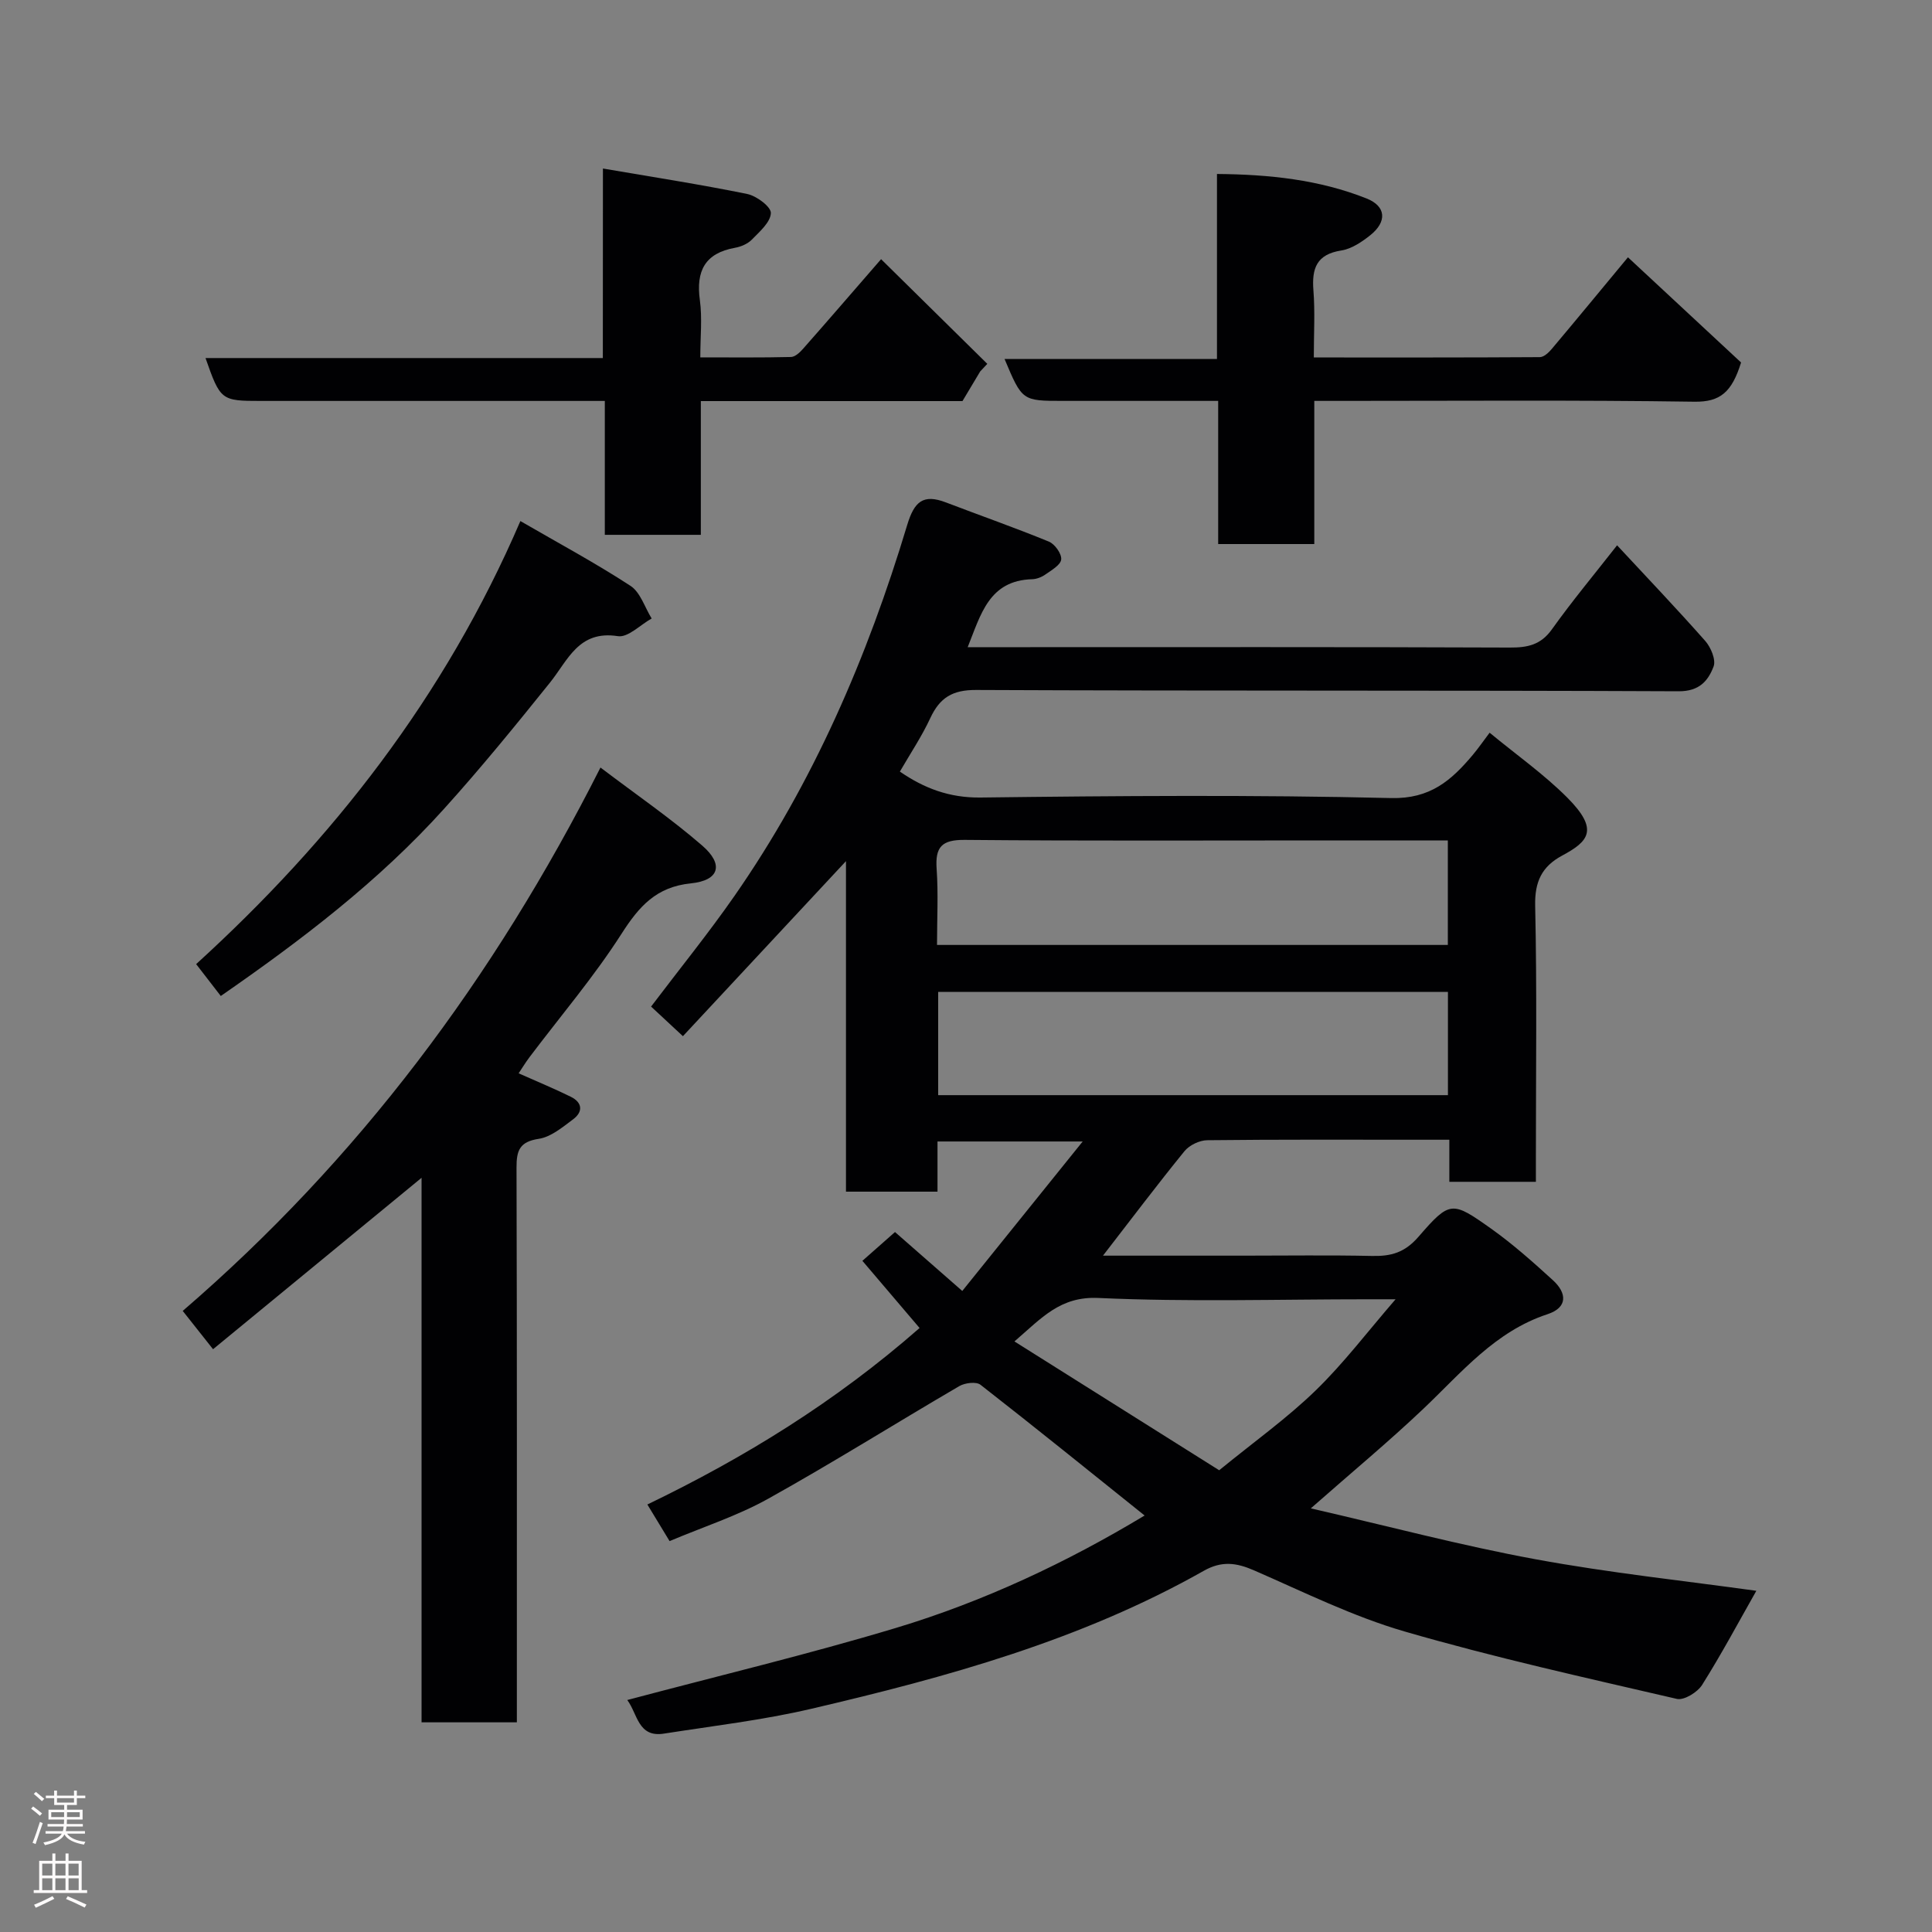 <svg enable-background="new 0 0 400 400" viewBox="0 0 400 400" xmlns="http://www.w3.org/2000/svg"><rect x="0" y="0" width="400" height="400" fill="#808080" stroke="none"/><g fill="#010103"><path d="m129.87 351.97c18.88-5.02 37.39-9.44 55.58-14.91 18.32-5.51 35.59-13.68 51.53-23.29-11.17-8.95-22.49-18.11-33.98-27.07-.88-.69-3.21-.4-4.37.27-13.24 7.73-26.23 15.89-39.61 23.34-6.35 3.54-13.41 5.81-20.39 8.76-1.54-2.54-3.05-5.02-4.6-7.58 20.17-9.73 38.91-21.25 56.36-36.54-3.86-4.54-7.8-9.16-11.84-13.91 2.39-2.11 4.38-3.86 6.75-5.96 4.16 3.65 8.72 7.63 13.93 12.2 8.04-9.97 16.12-20.01 24.93-30.95-10.79 0-20.15 0-30.06 0v10.39c-6.47 0-12.41 0-18.95 0 0-22.62 0-45.31 0-68.43-11.6 12.45-22.71 24.38-33.76 36.24-2.87-2.67-4.69-4.37-6.59-6.13 5.88-7.77 11.84-15.12 17.24-22.87 16.37-23.51 27.56-49.52 35.78-76.82 1.47-4.88 3.31-6.49 8.02-4.69 7.11 2.72 14.29 5.23 21.33 8.12 1.22.5 2.66 2.52 2.54 3.69-.12 1.15-2.01 2.22-3.27 3.11-.76.54-1.8.95-2.73.98-8.95.25-10.64 7.29-13.36 14.07h10.24c34 0 67.99-.06 101.99.08 3.7.02 6.43-.55 8.73-3.78 4.16-5.83 8.76-11.35 13.49-17.39 6.17 6.64 12.34 13.11 18.26 19.81 1.16 1.32 2.24 3.9 1.72 5.28-1.12 2.96-2.95 5.15-7.22 5.13-48.49-.22-96.99-.05-145.48-.27-4.89-.02-7.5 1.6-9.46 5.8-1.77 3.81-4.14 7.35-6.31 11.1 4.99 3.43 10.2 5.45 16.71 5.37 28.33-.35 56.67-.57 84.98.11 8.13.2 12.49-3.67 16.91-8.92 1.15-1.37 2.17-2.85 3.5-4.61 5.57 4.6 11.24 8.59 16.07 13.43 6.67 6.69 4.4 9.08-1.07 12.02-4.19 2.26-5.68 5.39-5.57 10.37.38 17.16.15 34.33.15 51.49v5.67c-6.12 0-11.85 0-17.92 0 0-2.84 0-5.44 0-8.71-2.28 0-4.21 0-6.14 0-14.67 0-29.33-.07-43.99.1-1.6.02-3.69 1.02-4.7 2.26-5.65 6.94-11.03 14.09-16.88 21.64h29.16c8.83 0 17.67-.13 26.5.06 3.95.09 6.79-.65 9.68-3.99 6.49-7.5 6.94-7.38 14.95-1.71 4.54 3.22 8.75 6.97 12.87 10.73 2.87 2.62 3.13 5.63-1.12 7.03-10.87 3.57-17.8 12.08-25.67 19.55-7.14 6.78-14.74 13.08-23.34 20.65 16.09 3.7 31.2 7.72 46.54 10.54 15.36 2.83 30.94 4.47 45.7 6.53-3.61 6.36-7.19 13.07-11.23 19.49-.96 1.52-3.74 3.23-5.22 2.89-18.85-4.37-37.77-8.56-56.34-13.95-10.73-3.11-20.91-8.18-31.2-12.66-3.67-1.6-6.7-2.01-10.41.09-25.39 14.36-53.19 22.02-81.32 28.58-9.99 2.33-20.25 3.53-30.41 5.12-5.41.89-5.48-4.07-7.63-6.95zm169.91-146.61c-35.46 0-70.49 0-105.54 0v21.38h105.54c0-7.2 0-14.13 0-21.38zm-105.78-9.72h105.76c0-7.29 0-14.22 0-21.64-8.51 0-16.79 0-25.07 0-24.98 0-49.97.12-74.95-.11-4.75-.04-6.14 1.45-5.82 6 .36 5.12.08 10.28.08 15.75zm58.42 108.76c7.35-6 14.08-10.8 19.95-16.5 5.82-5.64 10.76-12.19 16.57-18.9-2.35 0-3.97 0-5.59 0-18.65 0-37.32.58-55.93-.27-7.93-.37-11.73 4.13-17.39 9 14.61 9.18 28.63 18 42.39 26.67z"/><path d="m107.38 222.22c4.04 1.8 7.47 3.21 10.79 4.85 2.42 1.19 2.58 3.11.49 4.67-2.19 1.63-4.59 3.66-7.11 4.04-3.96.6-4.62 2.4-4.61 5.93.11 37.16.07 74.33.07 111.49v3.39c-6.54 0-12.93 0-19.73 0 0-37.14 0-74.39 0-112.74-14.91 12.26-29.06 23.89-43.17 35.49-2.4-3.03-4.22-5.33-6.28-7.93 36.32-31.3 64.41-68.79 86.49-112.5 7.52 5.7 14.62 10.57 21.08 16.17 4.51 3.91 3.52 7.22-2.36 7.81-7.18.73-10.72 4.76-14.36 10.44-5.72 8.93-12.66 17.07-19.06 25.56-.88 1.17-1.63 2.43-2.24 3.33z"/><path d="m124.83 34.89c10.69 1.83 20.34 3.32 29.9 5.28 1.93.4 4.93 2.66 4.87 3.95-.08 1.9-2.33 3.84-3.93 5.48-.85.88-2.25 1.48-3.49 1.7-6.24 1.12-8.11 4.81-7.28 10.84.51 3.72.09 7.57.09 11.85 6.56 0 12.67.07 18.78-.08.85-.02 1.83-.94 2.48-1.68 5.01-5.67 9.95-11.41 16.17-18.57 7.53 7.42 14.76 14.55 21.99 21.67-.49.52-.98 1.04-1.47 1.57-1.16 1.94-2.33 3.89-3.67 6.14-17.72 0-35.67 0-54.17 0v27.69c-6.8 0-13.07 0-19.88 0 0-8.94 0-18 0-27.72-2.29 0-4.05 0-5.81 0-21.81 0-43.63 0-65.44 0-8.18 0-8.35-.13-11.42-8.88h82.26c.02-12.76.02-25.15.02-39.24z"/><path d="m251.96 74.32c0-13.14 0-25.41 0-38.3 10.87.09 21.17 1.18 30.97 5.07 4.08 1.62 4.27 4.82.76 7.62-1.75 1.39-3.87 2.82-5.99 3.15-5.12.8-6.13 3.7-5.77 8.28.35 4.43.08 8.91.08 13.87 15.9 0 31.35.03 46.8-.07.84-.01 1.84-.95 2.47-1.7 5.15-6.12 10.23-12.29 15.77-18.97 8.25 7.68 16.08 14.96 23.42 21.78-1.9 6.14-4.32 8.19-9.63 8.12-24.34-.36-48.67-.17-73-.17-1.79 0-3.58 0-5.73 0v29.64c-6.75 0-13.14 0-19.9 0 0-9.63 0-19.24 0-29.64-3.6 0-6.85 0-10.1 0-7.33 0-14.67 0-22 0-8.48 0-8.48 0-12.13-8.68z"/><path d="m45.71 206.21c-1.63-2.11-3.12-4.04-5.1-6.6 28.24-25.72 51.49-55.36 67.13-91.73 8.01 4.64 15.6 8.72 22.79 13.41 2.06 1.34 2.96 4.46 4.39 6.76-2.34 1.3-4.9 3.99-6.99 3.66-8.15-1.27-10.32 4.96-14.09 9.65-7.1 8.84-14.27 17.64-21.86 26.05-13.54 15.03-29.54 27.21-46.27 38.8z"/></g><path d="m6.44 374.46.42-.45c.65.47 1.27.95 1.85 1.44l-.45.49c-.65-.56-1.25-1.06-1.82-1.48m.93 7.33-.63-.26c.55-1.36 1.05-2.8 1.52-4.33.19.1.38.19.59.27-.46 1.29-.95 2.73-1.48 4.32m-.38-10.38.44-.42c.43.34 1.01.82 1.74 1.44l-.49.49c-.53-.51-1.09-1.01-1.69-1.51m2.5.35h1.72v-1.04h.59v1.04h3.52v-1.04h.59v1.04h1.75v.53h-1.75v1.42h-2.03v.97h3.22v2.03h-3.24c0 .35-.01.66-.03.93h3.32v.53h-3.37c-.03.27-.08.58-.15.94h3.96v.53h-3.71c.67.92 1.93 1.48 3.79 1.68-.13.24-.23.44-.29.59-2.13-.38-3.48-1.08-4.04-2.12-.43.97-1.77 1.72-4.03 2.23-.09-.19-.2-.37-.33-.55 2.1-.42 3.37-1.03 3.81-1.83h-3.36v-.53h3.58c.08-.29.13-.61.16-.94h-3.33v-.53h3.39c.02-.27.04-.58.04-.93h-3.23v-2.03h3.25v-.97h-2.07v-1.42h-1.73zm1.12 3.44v1h2.65c.01-.3.02-.44.01-.4v-.25-.35zm1.19-2h3.52v-.91h-3.52zm4.71 2h-2.63v.59c0 .16-.01.28-.01.4h2.64z" fill="#fcfafa"/><path d="m13.56 383.74h.63v1.52h2.72v6.07h1.13v.6h-11.06v-.6h1.13v-6.07h2.73v-1.52h.63v1.52h2.1v-1.52zm-2.69 8.83.38.56c-1.24.63-2.53 1.25-3.85 1.85-.1-.21-.21-.42-.34-.63 1.36-.55 2.63-1.15 3.81-1.78m-2.13-4.27h2.1v-2.45h-2.1zm0 3.04h2.1v-2.46h-2.1zm2.72-3.04h2.1v-2.45h-2.1zm0 3.04h2.1v-2.46h-2.1zm6.07 3.6c-1.41-.71-2.7-1.3-3.86-1.78l.35-.56c1.45.62 2.75 1.19 3.88 1.72zm-1.25-9.09h-2.1v2.45h2.1zm-2.09 5.49h2.1v-2.46h-2.1z" fill="#fcfafa"/></svg>